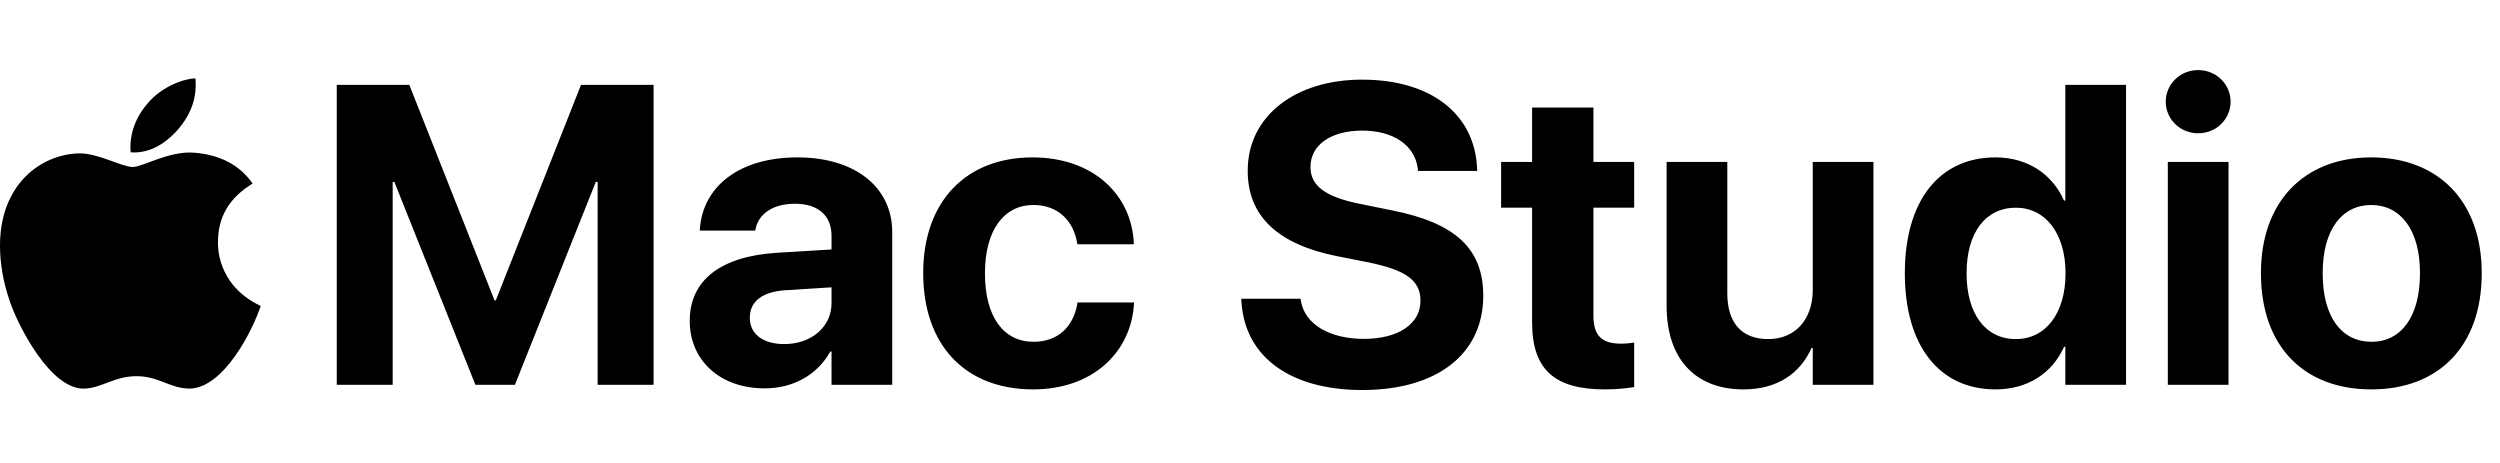 <?xml version="1.0" encoding="utf-8"?>
<svg width="734px" height="136px" viewBox="0 0 734 136" version="1.1" xmlns:xlink="http://www.w3.org/1999/xlink" xmlns="http://www.w3.org/2000/svg">
  <defs>
    <path d="M0 0L76.548 0L76.548 91.394L0 91.394L0 0Z" id="path_1" />
    <clipPath id="mask_1">
      <use xlink:href="#path_1" />
    </clipPath>
  </defs>
  <g id="Group-5">
    <g id="apple-13" transform="translate(0 23)">
      <path d="M0 0L76.548 0L76.548 91.394L0 91.394L0 0Z" id="Background" fill="none" fill-rule="evenodd" stroke="none" />
      <g clip-path="url(#mask_1)">
        <path d="M64 48.138C63.96 40.674 67.336 35.041 74.169 30.892C70.346 25.421 64.57 22.411 56.944 21.822C49.724 21.252 41.833 26.031 38.945 26.031C35.895 26.031 28.899 22.025 23.408 22.025C12.06 22.208 0 31.075 0 49.114C0 54.442 0.976 59.947 2.929 65.627C5.532 73.091 14.927 91.394 24.73 91.089C29.855 90.967 33.475 87.449 40.145 87.449C46.612 87.449 49.968 91.089 55.683 91.089C65.566 90.947 74.067 74.311 76.548 66.827C63.289 60.584 64 48.524 64 48.138L64 48.138ZM52.49 14.744C58.042 8.155 57.533 2.156 57.371 0C52.469 0.285 46.795 3.335 43.562 7.098C40.003 11.124 37.908 16.107 38.355 21.72C43.663 22.127 48.504 19.401 52.49 14.744L52.49 14.744Z" id="Shape" fill="#000000" fill-rule="evenodd" stroke="none" />
      </g>
    </g>
    <g id="Mac-Studio" transform="translate(91.548 0)">
      <path d="M553.833 39.13C559.204 39.13 563.354 34.919 563.354 29.853C563.354 24.787 559.204 20.576 553.833 20.576C548.462 20.576 544.312 24.787 544.312 29.853C544.312 34.919 548.462 39.13 553.833 39.13ZM308.411 114.509C330.627 114.509 343.933 103.767 343.933 86.86L343.933 86.799C343.933 72.944 335.632 65.436 317.2 61.774L307.861 59.882C297.729 57.868 293.213 54.633 293.213 49.079L293.213 49.018C293.213 42.731 298.889 38.398 308.35 38.337C317.444 38.337 323.792 42.548 324.707 49.445L324.768 50.178L342.163 50.178L342.102 49.018C341.248 33.576 328.735 23.383 308.35 23.383C288.818 23.383 274.78 34.003 274.78 50.117L274.78 50.178C274.78 63.422 283.569 71.723 300.964 75.202L310.242 77.033C321.167 79.291 325.5 82.282 325.5 88.264L325.5 88.325C325.5 95.039 319.092 99.494 308.899 99.494C298.828 99.494 291.565 95.222 290.405 88.386L290.283 87.714L272.888 87.714L272.949 88.691C273.987 104.926 287.476 114.509 308.411 114.509ZM7.324 112.983L23.743 112.983L23.743 53.413L24.231 53.413L48.035 112.983L59.631 112.983L83.374 53.413L83.923 53.413L83.923 112.983L100.342 112.983L100.342 24.909L79.04 24.909L54.016 88.203L53.65 88.203L28.625 24.909L7.324 24.909L7.324 112.983ZM514.465 101.813C510.986 109.565 503.784 114.326 494.324 114.326C477.844 114.326 467.712 101.508 467.712 80.268L467.712 80.207C467.712 58.906 477.844 46.21 494.324 46.21C503.601 46.21 510.925 50.971 514.465 58.906L514.832 58.906L514.832 24.909L532.654 24.909L532.654 112.983L514.832 112.983L514.832 101.813L514.465 101.813ZM388.245 113.654C386.23 113.959 383.362 114.326 379.639 114.326C365.112 114.326 358.276 108.71 358.276 94.672L358.276 60.981L349.182 60.981L349.182 47.553L358.276 47.553L358.276 31.562L376.282 31.562L376.282 47.553L388.245 47.553L388.245 60.981L376.282 60.981L376.282 92.719C376.282 98.823 379.028 100.898 384.399 100.898C385.986 100.898 387.146 100.715 388.245 100.593L388.245 113.654ZM132.935 114.021C141.541 114.021 148.499 109.931 152.222 103.217L152.588 103.217L152.588 112.983L170.41 112.983L170.41 68.122C170.41 54.938 159.485 46.21 142.578 46.21C125.305 46.21 114.929 54.877 113.953 66.962L113.892 67.695L130.188 67.695L130.31 67.145C131.165 62.934 135.193 59.821 141.846 59.821C148.804 59.821 152.588 63.422 152.588 69.221L152.588 73.249L136.414 74.226C120.178 75.263 110.962 82.221 110.962 94.123L110.962 94.245C110.962 105.781 119.812 114.021 132.935 114.021ZM241.394 89.179C240.54 103.461 229.248 114.326 211.792 114.326C191.833 114.326 179.504 101.325 179.504 80.207L179.504 80.146C179.504 59.211 192.017 46.21 211.609 46.21C229.37 46.21 240.662 57.136 241.333 71.296L241.333 71.723L224.792 71.723L224.67 71.174C223.572 64.948 219.238 60.188 211.853 60.188C203.125 60.188 197.632 67.695 197.632 80.207L197.632 80.268C197.632 93.085 203.125 100.349 211.914 100.349C219.055 100.349 223.511 95.954 224.731 89.362L224.792 88.813L241.394 88.813L241.394 89.179ZM637.085 80.268C637.085 101.63 624.451 114.326 604.675 114.326C584.778 114.326 572.266 101.569 572.266 80.268L572.266 80.146C572.266 59.089 585.083 46.21 604.614 46.21C624.207 46.21 637.085 58.967 637.085 80.146L637.085 80.268ZM420.349 114.326C430.237 114.326 436.951 109.687 440.308 102.18L440.674 102.18L440.674 112.983L458.496 112.983L458.496 47.553L440.674 47.553L440.674 85.151C440.674 93.696 435.608 99.555 427.612 99.555C419.617 99.555 415.588 94.611 415.588 86.066L415.588 47.553L397.766 47.553L397.766 89.79C397.766 105.109 405.945 114.326 420.349 114.326ZM544.922 112.983L562.744 112.983L562.744 47.553L544.922 47.553L544.922 112.983ZM590.393 80.268C590.393 93.085 595.947 100.349 604.736 100.349C613.403 100.349 618.958 93.024 618.958 80.268L618.958 80.146C618.958 67.512 613.281 60.188 604.614 60.188C596.008 60.188 590.393 67.512 590.393 80.146L590.393 80.268ZM485.84 80.268C485.84 92.17 491.394 99.555 500.305 99.555C508.972 99.555 514.893 92.109 514.893 80.268L514.893 80.207C514.893 68.427 508.911 60.981 500.305 60.981C491.455 60.981 485.84 68.244 485.84 80.207L485.84 80.268ZM128.601 93.33L128.601 93.207C128.601 88.569 132.202 85.639 139.099 85.212L152.588 84.357L152.588 89.057C152.588 95.893 146.729 101.02 138.733 101.02C132.568 101.02 128.601 98.151 128.601 93.33Z" />
    </g>
  </g>
</svg>